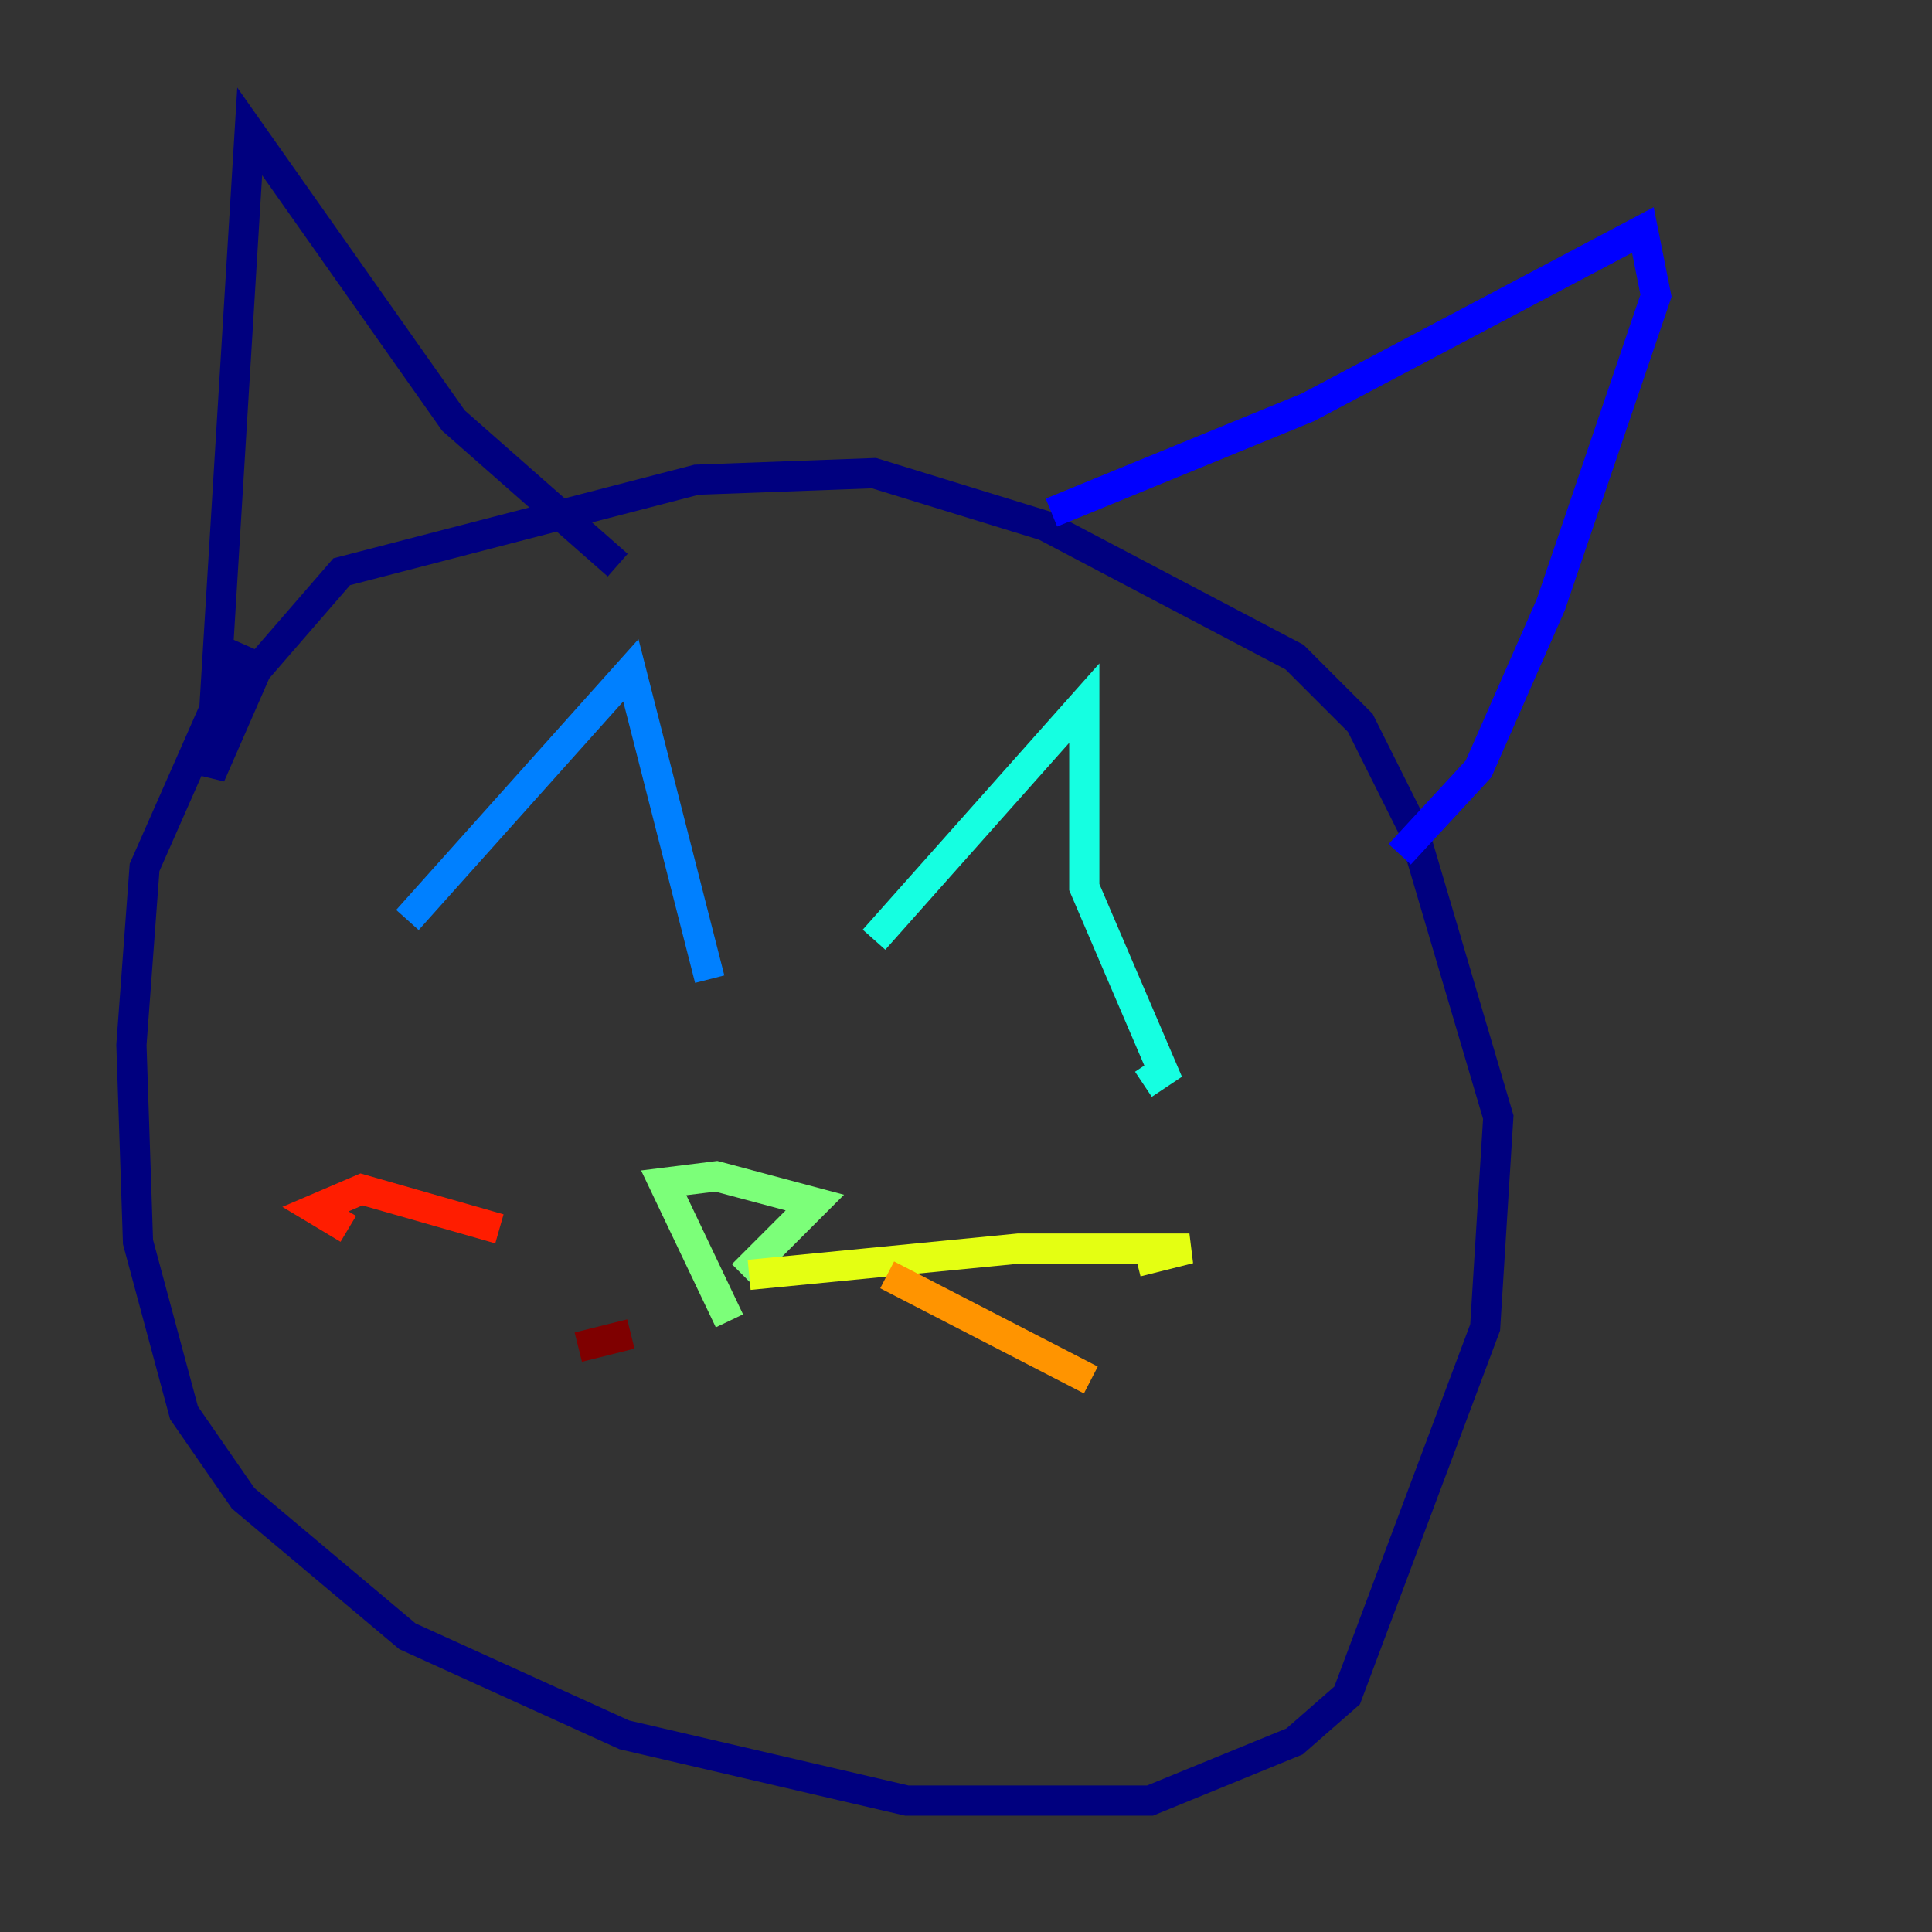 <?xml version="1.0" encoding="utf-8" ?>
<svg baseProfile="tiny" height="128" version="1.2" viewBox="0,0,128,128" width="128" xmlns="http://www.w3.org/2000/svg" xmlns:ev="http://www.w3.org/2001/xml-events" xmlns:xlink="http://www.w3.org/1999/xlink"><rect x="0" y="0" width="128" height="128" fill="#333333" stroke="none"/><defs /><polyline fill="none" points="16.109,42.667 9.578,57.469 8.707,69.225 9.143,82.286 12.191,93.605 16.109,99.265 26.993,108.408 41.361,114.939 60.082,119.293 76.191,119.293 85.769,115.374 89.252,112.326 98.395,87.946 99.265,74.014 93.605,54.857 90.122,47.891 85.769,43.537 69.225,34.83 57.905,31.347 46.15,31.782 22.64,37.878 16.98,44.408 13.932,51.374 16.544,8.707 30.041,27.864 40.925,37.442" stroke="#00007f" stroke-width="2" /><polyline fill="none" points="69.66,33.959 86.639,26.993 108.844,15.238 109.714,19.592 102.748,40.054 97.959,50.939 92.735,56.599" stroke="#0000ff" stroke-width="2" /><polyline fill="none" points="26.993,60.952 41.796,44.408 47.02,64.871" stroke="#0080ff" stroke-width="2" /><polyline fill="none" points="57.905,62.258 71.837,46.585 71.837,58.776 77.061,70.966 75.755,71.837" stroke="#15ffe1" stroke-width="2" /><polyline fill="none" points="48.327,87.51 43.973,78.367 47.456,77.932 53.986,79.674 49.197,84.463" stroke="#7cff79" stroke-width="2" /><polyline fill="none" points="49.633,84.463 67.483,82.721 78.803,82.721 75.32,83.592" stroke="#e4ff12" stroke-width="2" /><polyline fill="none" points="58.776,84.463 72.272,91.429" stroke="#ff9400" stroke-width="2" /><polyline fill="none" points="33.088,81.415 23.946,78.803 20.898,80.109 23.075,81.415" stroke="#ff1d00" stroke-width="2" /><polyline fill="none" points="41.796,88.381 38.313,89.252" stroke="#7f0000" stroke-width="2" /></svg>
